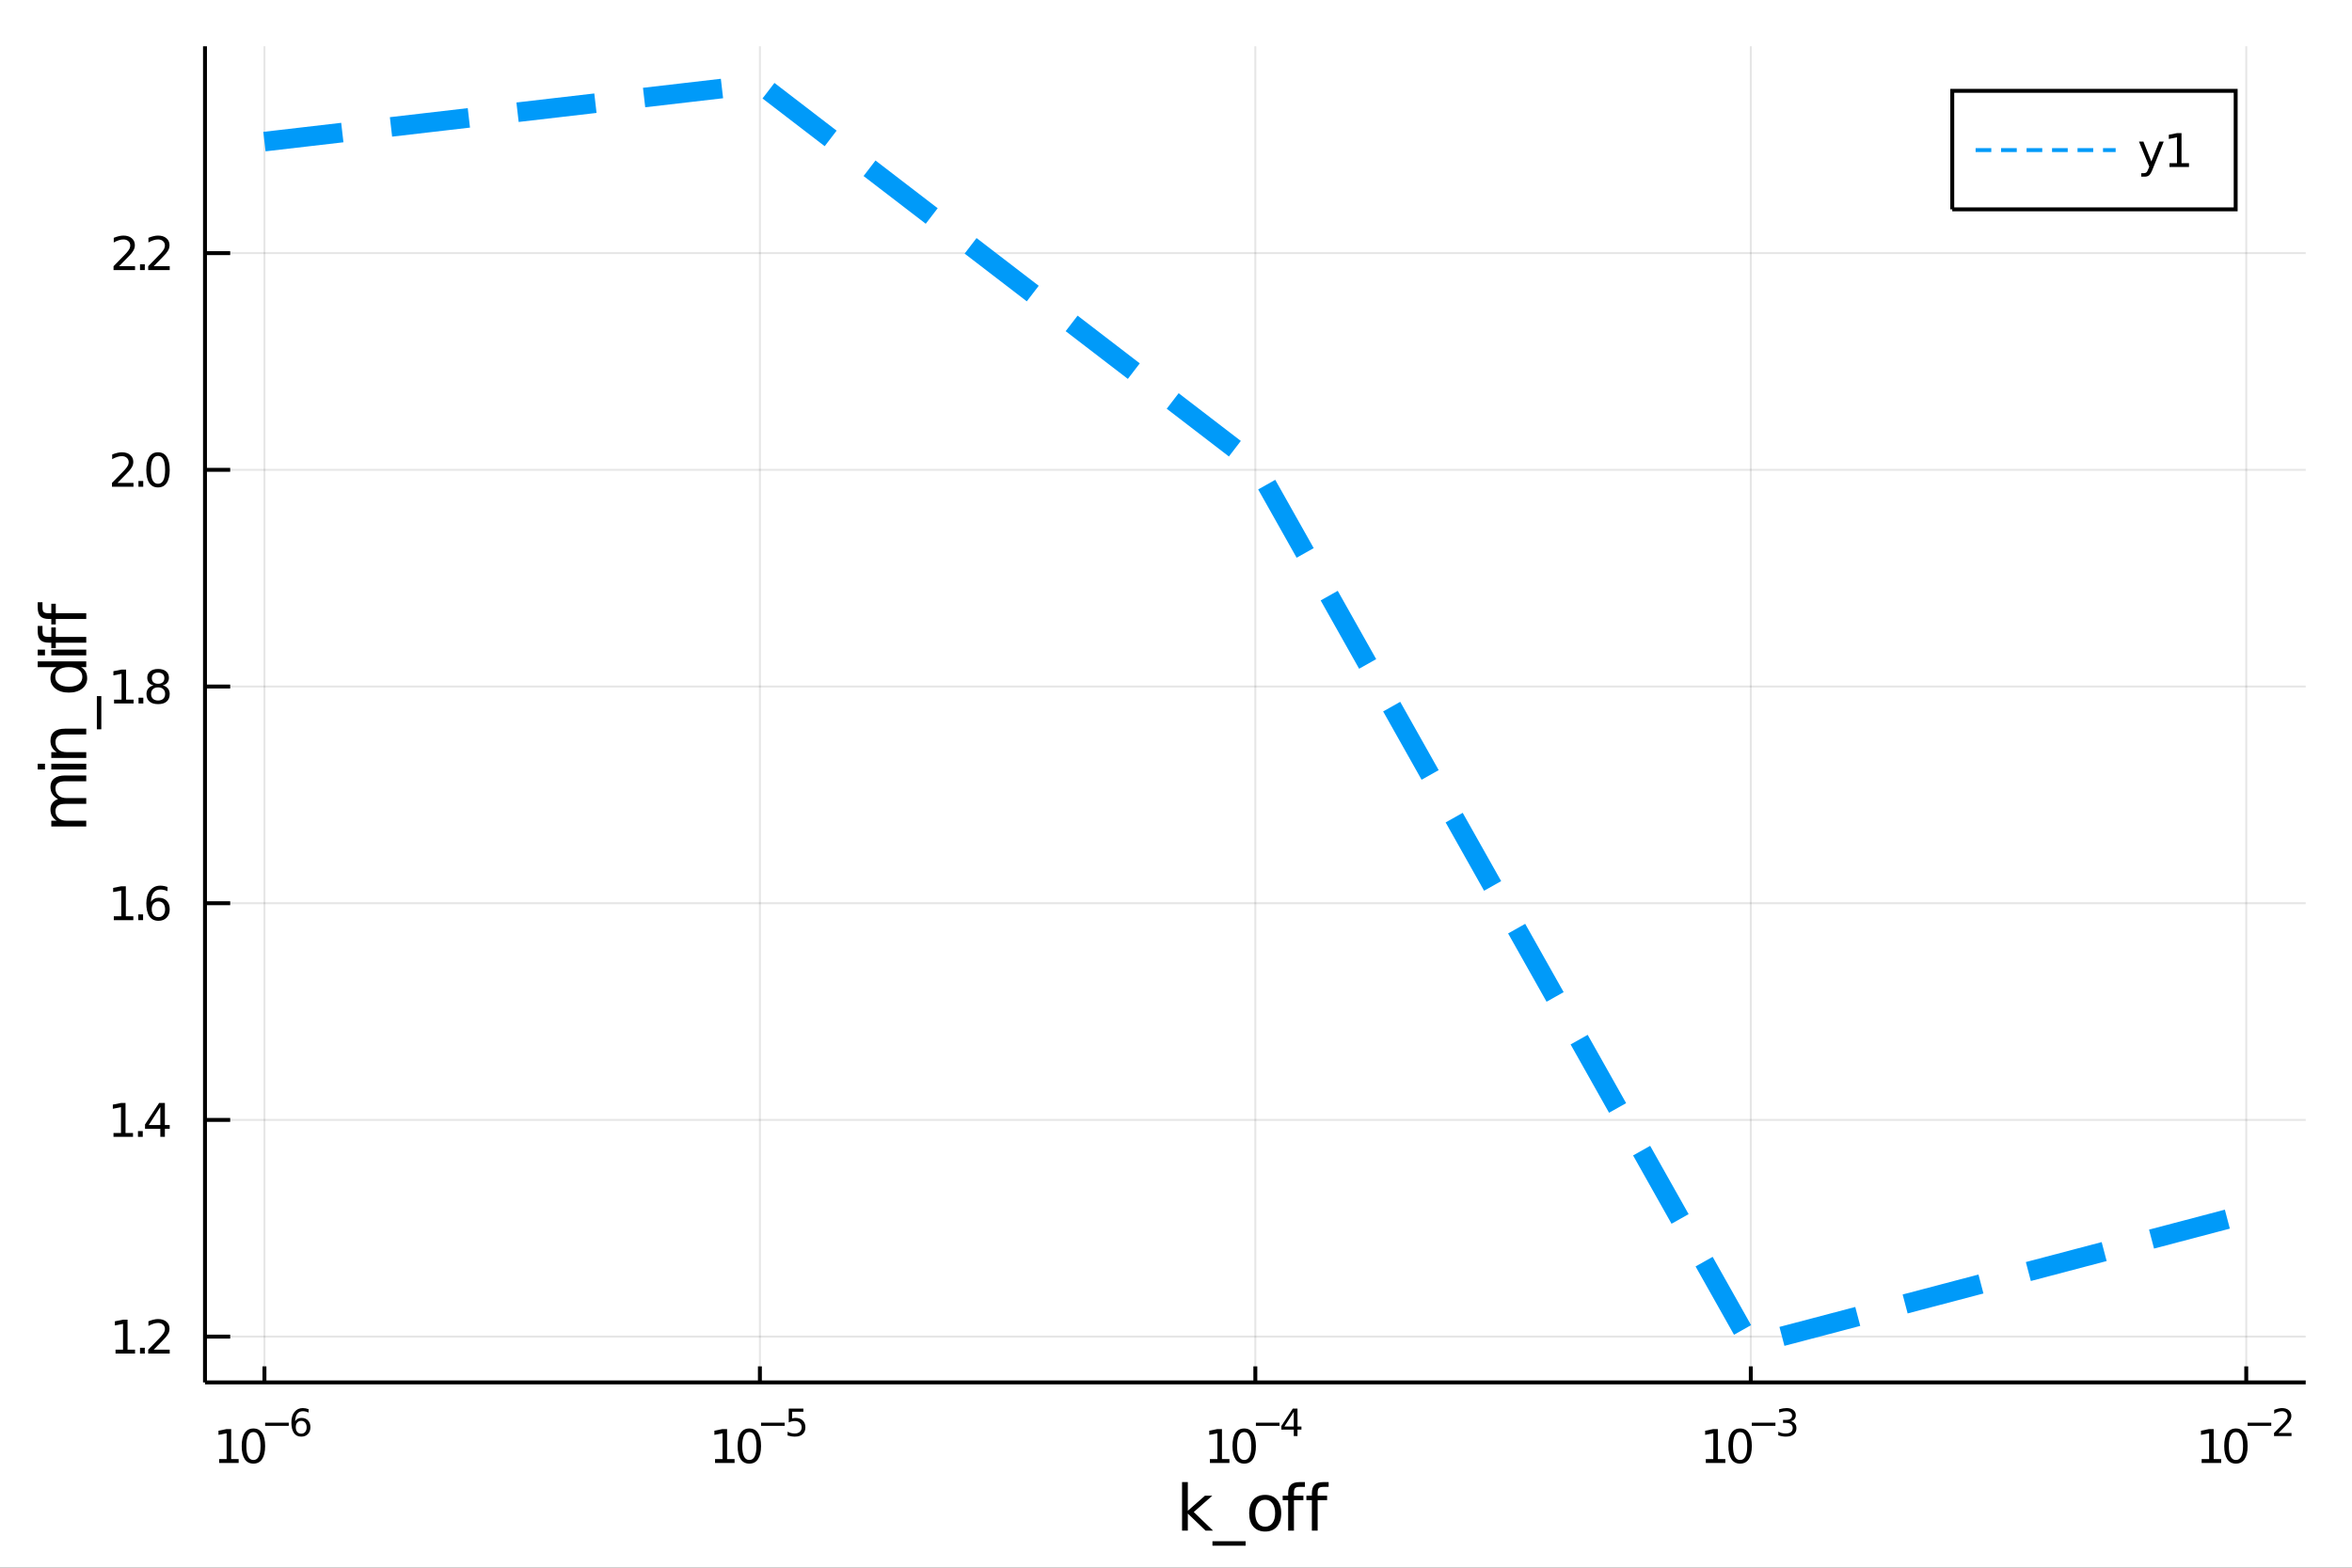 <?xml version="1.0" encoding="utf-8"?>
<svg xmlns="http://www.w3.org/2000/svg" xmlns:xlink="http://www.w3.org/1999/xlink" width="600" height="400" viewBox="0 0 2400 1600">
<rect x="0" y="0" width="2400" height="1600" fill="#333333" stroke="none"/>
<defs>
  <clipPath id="clip460">
    <rect x="0" y="0" width="2400" height="1600"/>
  </clipPath>
</defs>
<path clip-path="url(#clip460)" d="
M0 1600 L2400 1600 L2400 0 L0 0  Z
  " fill="#ffffff" fill-rule="evenodd" fill-opacity="1"/>
<defs>
  <clipPath id="clip461">
    <rect x="480" y="0" width="1681" height="1600"/>
  </clipPath>
</defs>
<path clip-path="url(#clip460)" d="
M209.172 1410.9 L2352.76 1410.9 L2352.76 47.244 L209.172 47.244  Z
  " fill="#ffffff" fill-rule="evenodd" fill-opacity="1"/>
<defs>
  <clipPath id="clip462">
    <rect x="209" y="47" width="2145" height="1365"/>
  </clipPath>
</defs>
<polyline clip-path="url(#clip462)" style="stroke:#000000; stroke-width:2; stroke-opacity:0.1; fill:none" points="
  269.839,1410.9 269.839,47.244 
  "/>
<polyline clip-path="url(#clip462)" style="stroke:#000000; stroke-width:2; stroke-opacity:0.1; fill:none" points="
  775.402,1410.9 775.402,47.244 
  "/>
<polyline clip-path="url(#clip462)" style="stroke:#000000; stroke-width:2; stroke-opacity:0.1; fill:none" points="
  1280.96,1410.9 1280.96,47.244 
  "/>
<polyline clip-path="url(#clip462)" style="stroke:#000000; stroke-width:2; stroke-opacity:0.1; fill:none" points="
  1786.53,1410.9 1786.53,47.244 
  "/>
<polyline clip-path="url(#clip462)" style="stroke:#000000; stroke-width:2; stroke-opacity:0.1; fill:none" points="
  2292.09,1410.9 2292.09,47.244 
  "/>
<polyline clip-path="url(#clip460)" style="stroke:#000000; stroke-width:4; stroke-opacity:1; fill:none" points="
  209.172,1410.9 2352.76,1410.9 
  "/>
<polyline clip-path="url(#clip460)" style="stroke:#000000; stroke-width:4; stroke-opacity:1; fill:none" points="
  269.839,1410.9 269.839,1394.53 
  "/>
<polyline clip-path="url(#clip460)" style="stroke:#000000; stroke-width:4; stroke-opacity:1; fill:none" points="
  775.402,1410.9 775.402,1394.53 
  "/>
<polyline clip-path="url(#clip460)" style="stroke:#000000; stroke-width:4; stroke-opacity:1; fill:none" points="
  1280.96,1410.9 1280.96,1394.53 
  "/>
<polyline clip-path="url(#clip460)" style="stroke:#000000; stroke-width:4; stroke-opacity:1; fill:none" points="
  1786.53,1410.9 1786.53,1394.53 
  "/>
<polyline clip-path="url(#clip460)" style="stroke:#000000; stroke-width:4; stroke-opacity:1; fill:none" points="
  2292.09,1410.9 2292.09,1394.53 
  "/>
<path clip-path="url(#clip460)" d="M 0 0 M223.619 1489.17 L231.257 1489.17 L231.257 1462.8 L222.947 1464.47 L222.947 1460.21 L231.211 1458.54 L235.887 1458.54 L235.887 1489.17 L243.526 1489.17 L243.526 1493.1 L223.619 1493.1 L223.619 1489.17 Z" fill="#000000" fill-rule="evenodd" fill-opacity="1" /><path clip-path="url(#clip460)" d="M 0 0 M258.595 1461.62 Q254.984 1461.62 253.155 1465.19 Q251.35 1468.73 251.35 1475.86 Q251.35 1482.97 253.155 1486.53 Q254.984 1490.07 258.595 1490.07 Q262.229 1490.07 264.035 1486.53 Q265.864 1482.97 265.864 1475.86 Q265.864 1468.73 264.035 1465.19 Q262.229 1461.62 258.595 1461.62 M258.595 1457.92 Q264.405 1457.92 267.461 1462.53 Q270.54 1467.11 270.54 1475.86 Q270.54 1484.59 267.461 1489.19 Q264.405 1493.78 258.595 1493.78 Q252.785 1493.78 249.706 1489.19 Q246.651 1484.59 246.651 1475.86 Q246.651 1467.11 249.706 1462.53 Q252.785 1457.92 258.595 1457.92 Z" fill="#000000" fill-rule="evenodd" fill-opacity="1" /><path clip-path="url(#clip460)" d="M 0 0 M270.54 1452.02 L294.651 1452.02 L294.651 1455.22 L270.54 1455.22 L270.54 1452.02 Z" fill="#000000" fill-rule="evenodd" fill-opacity="1" /><path clip-path="url(#clip460)" d="M 0 0 M307.365 1450.14 Q304.807 1450.14 303.303 1451.89 Q301.817 1453.64 301.817 1456.68 Q301.817 1459.71 303.303 1461.48 Q304.807 1463.23 307.365 1463.23 Q309.923 1463.23 311.409 1461.48 Q312.913 1459.71 312.913 1456.68 Q312.913 1453.64 311.409 1451.89 Q309.923 1450.14 307.365 1450.14 M314.907 1438.23 L314.907 1441.69 Q313.478 1441.02 312.011 1440.66 Q310.563 1440.3 309.133 1440.3 Q305.372 1440.3 303.378 1442.84 Q301.403 1445.38 301.121 1450.52 Q302.231 1448.88 303.905 1448.01 Q305.578 1447.13 307.591 1447.13 Q311.823 1447.13 314.268 1449.71 Q316.731 1452.26 316.731 1456.68 Q316.731 1461.01 314.174 1463.62 Q311.616 1466.24 307.365 1466.24 Q302.494 1466.24 299.917 1462.51 Q297.341 1458.77 297.341 1451.68 Q297.341 1445.02 300.5 1441.07 Q303.66 1437.11 308.983 1437.11 Q310.412 1437.11 311.86 1437.39 Q313.327 1437.67 314.907 1438.23 Z" fill="#000000" fill-rule="evenodd" fill-opacity="1" /><path clip-path="url(#clip460)" d="M 0 0 M729.651 1489.17 L737.29 1489.17 L737.29 1462.8 L728.98 1464.47 L728.98 1460.21 L737.244 1458.54 L741.919 1458.54 L741.919 1489.17 L749.558 1489.17 L749.558 1493.1 L729.651 1493.1 L729.651 1489.17 Z" fill="#000000" fill-rule="evenodd" fill-opacity="1" /><path clip-path="url(#clip460)" d="M 0 0 M764.628 1461.62 Q761.017 1461.62 759.188 1465.19 Q757.382 1468.73 757.382 1475.86 Q757.382 1482.97 759.188 1486.53 Q761.017 1490.07 764.628 1490.07 Q768.262 1490.07 770.067 1486.53 Q771.896 1482.97 771.896 1475.86 Q771.896 1468.73 770.067 1465.19 Q768.262 1461.62 764.628 1461.62 M764.628 1457.92 Q770.438 1457.92 773.493 1462.53 Q776.572 1467.11 776.572 1475.86 Q776.572 1484.59 773.493 1489.19 Q770.438 1493.78 764.628 1493.78 Q758.818 1493.78 755.739 1489.19 Q752.683 1484.59 752.683 1475.86 Q752.683 1467.11 755.739 1462.53 Q758.818 1457.92 764.628 1457.92 Z" fill="#000000" fill-rule="evenodd" fill-opacity="1" /><path clip-path="url(#clip460)" d="M 0 0 M776.572 1452.02 L800.684 1452.02 L800.684 1455.22 L776.572 1455.22 L776.572 1452.02 Z" fill="#000000" fill-rule="evenodd" fill-opacity="1" /><path clip-path="url(#clip460)" d="M 0 0 M804.84 1437.61 L819.755 1437.61 L819.755 1440.81 L808.32 1440.81 L808.32 1447.69 Q809.147 1447.41 809.975 1447.28 Q810.802 1447.13 811.63 1447.13 Q816.332 1447.13 819.078 1449.71 Q821.824 1452.28 821.824 1456.68 Q821.824 1461.22 819.002 1463.74 Q816.181 1466.24 811.047 1466.24 Q809.279 1466.24 807.436 1465.94 Q805.611 1465.64 803.655 1465.04 L803.655 1461.22 Q805.348 1462.14 807.153 1462.59 Q808.959 1463.04 810.971 1463.04 Q814.225 1463.04 816.125 1461.33 Q818.024 1459.62 818.024 1456.68 Q818.024 1453.75 816.125 1452.04 Q814.225 1450.33 810.971 1450.33 Q809.448 1450.33 807.925 1450.67 Q806.42 1451 804.84 1451.72 L804.84 1437.61 Z" fill="#000000" fill-rule="evenodd" fill-opacity="1" /><path clip-path="url(#clip460)" d="M 0 0 M1234.61 1489.17 L1242.25 1489.17 L1242.25 1462.8 L1233.94 1464.47 L1233.94 1460.21 L1242.2 1458.54 L1246.88 1458.54 L1246.88 1489.17 L1254.52 1489.17 L1254.52 1493.1 L1234.61 1493.1 L1234.61 1489.17 Z" fill="#000000" fill-rule="evenodd" fill-opacity="1" /><path clip-path="url(#clip460)" d="M 0 0 M1269.59 1461.62 Q1265.98 1461.62 1264.15 1465.19 Q1262.34 1468.73 1262.34 1475.86 Q1262.34 1482.97 1264.15 1486.53 Q1265.98 1490.07 1269.59 1490.07 Q1273.22 1490.07 1275.03 1486.53 Q1276.86 1482.97 1276.86 1475.86 Q1276.86 1468.73 1275.03 1465.19 Q1273.22 1461.62 1269.59 1461.62 M1269.59 1457.92 Q1275.4 1457.92 1278.45 1462.53 Q1281.53 1467.11 1281.53 1475.86 Q1281.53 1484.59 1278.45 1489.19 Q1275.4 1493.78 1269.59 1493.78 Q1263.78 1493.78 1260.7 1489.19 Q1257.64 1484.59 1257.64 1475.86 Q1257.64 1467.11 1260.7 1462.53 Q1263.78 1457.92 1269.59 1457.92 Z" fill="#000000" fill-rule="evenodd" fill-opacity="1" /><path clip-path="url(#clip460)" d="M 0 0 M1281.53 1452.02 L1305.64 1452.02 L1305.64 1455.22 L1281.53 1455.22 L1281.53 1452.02 Z" fill="#000000" fill-rule="evenodd" fill-opacity="1" /><path clip-path="url(#clip460)" d="M 0 0 M1320.2 1440.92 L1310.61 1455.91 L1320.2 1455.91 L1320.2 1440.92 M1319.2 1437.61 L1323.98 1437.61 L1323.98 1455.91 L1327.99 1455.91 L1327.99 1459.07 L1323.98 1459.07 L1323.98 1465.69 L1320.2 1465.69 L1320.2 1459.07 L1307.52 1459.07 L1307.52 1455.41 L1319.2 1437.61 Z" fill="#000000" fill-rule="evenodd" fill-opacity="1" /><path clip-path="url(#clip460)" d="M 0 0 M1740.63 1489.17 L1748.27 1489.17 L1748.27 1462.8 L1739.96 1464.47 L1739.96 1460.21 L1748.23 1458.54 L1752.9 1458.54 L1752.9 1489.17 L1760.54 1489.17 L1760.54 1493.1 L1740.63 1493.1 L1740.63 1489.17 Z" fill="#000000" fill-rule="evenodd" fill-opacity="1" /><path clip-path="url(#clip460)" d="M 0 0 M1775.61 1461.62 Q1772 1461.62 1770.17 1465.19 Q1768.37 1468.73 1768.37 1475.86 Q1768.37 1482.97 1770.17 1486.53 Q1772 1490.07 1775.61 1490.07 Q1779.25 1490.07 1781.05 1486.53 Q1782.88 1482.97 1782.88 1475.86 Q1782.88 1468.73 1781.05 1465.19 Q1779.25 1461.62 1775.61 1461.62 M1775.61 1457.92 Q1781.42 1457.92 1784.48 1462.53 Q1787.56 1467.11 1787.56 1475.86 Q1787.56 1484.59 1784.48 1489.19 Q1781.42 1493.78 1775.61 1493.78 Q1769.8 1493.78 1766.72 1489.19 Q1763.67 1484.59 1763.67 1475.86 Q1763.67 1467.11 1766.72 1462.53 Q1769.8 1457.92 1775.61 1457.92 Z" fill="#000000" fill-rule="evenodd" fill-opacity="1" /><path clip-path="url(#clip460)" d="M 0 0 M1787.56 1452.02 L1811.67 1452.02 L1811.67 1455.22 L1787.56 1455.22 L1787.56 1452.02 Z" fill="#000000" fill-rule="evenodd" fill-opacity="1" /><path clip-path="url(#clip460)" d="M 0 0 M1827.3 1450.55 Q1830.02 1451.14 1831.55 1452.98 Q1833.09 1454.82 1833.09 1457.53 Q1833.09 1461.69 1830.23 1463.96 Q1827.37 1466.24 1822.11 1466.24 Q1820.34 1466.24 1818.46 1465.88 Q1816.59 1465.54 1814.6 1464.85 L1814.6 1461.18 Q1816.18 1462.1 1818.06 1462.57 Q1819.94 1463.04 1821.99 1463.04 Q1825.57 1463.04 1827.43 1461.63 Q1829.31 1460.22 1829.31 1457.53 Q1829.31 1455.05 1827.56 1453.66 Q1825.83 1452.25 1822.73 1452.25 L1819.45 1452.25 L1819.45 1449.12 L1822.88 1449.12 Q1825.68 1449.12 1827.16 1448.01 Q1828.65 1446.89 1828.65 1444.78 Q1828.65 1442.62 1827.11 1441.47 Q1825.58 1440.3 1822.73 1440.3 Q1821.17 1440.3 1819.38 1440.64 Q1817.59 1440.98 1815.45 1441.69 L1815.45 1438.31 Q1817.61 1437.71 1819.49 1437.41 Q1821.39 1437.11 1823.06 1437.11 Q1827.39 1437.11 1829.91 1439.08 Q1832.43 1441.04 1832.43 1444.38 Q1832.43 1446.72 1831.1 1448.33 Q1829.76 1449.93 1827.3 1450.55 Z" fill="#000000" fill-rule="evenodd" fill-opacity="1" /><path clip-path="url(#clip460)" d="M 0 0 M2246.58 1489.17 L2254.22 1489.17 L2254.22 1462.8 L2245.91 1464.47 L2245.91 1460.21 L2254.17 1458.54 L2258.85 1458.54 L2258.85 1489.17 L2266.49 1489.17 L2266.49 1493.1 L2246.58 1493.1 L2246.58 1489.17 Z" fill="#000000" fill-rule="evenodd" fill-opacity="1" /><path clip-path="url(#clip460)" d="M 0 0 M2281.56 1461.62 Q2277.95 1461.62 2276.12 1465.19 Q2274.31 1468.73 2274.31 1475.86 Q2274.31 1482.97 2276.12 1486.53 Q2277.95 1490.07 2281.56 1490.07 Q2285.19 1490.07 2287 1486.53 Q2288.83 1482.97 2288.83 1475.86 Q2288.83 1468.73 2287 1465.19 Q2285.19 1461.62 2281.56 1461.62 M2281.56 1457.92 Q2287.37 1457.92 2290.42 1462.53 Q2293.5 1467.11 2293.5 1475.86 Q2293.5 1484.59 2290.42 1489.19 Q2287.37 1493.78 2281.56 1493.78 Q2275.75 1493.78 2272.67 1489.19 Q2269.61 1484.59 2269.61 1475.86 Q2269.61 1467.11 2272.67 1462.53 Q2275.75 1457.92 2281.56 1457.92 Z" fill="#000000" fill-rule="evenodd" fill-opacity="1" /><path clip-path="url(#clip460)" d="M 0 0 M2293.5 1452.02 L2317.61 1452.02 L2317.61 1455.22 L2293.5 1455.22 L2293.5 1452.02 Z" fill="#000000" fill-rule="evenodd" fill-opacity="1" /><path clip-path="url(#clip460)" d="M 0 0 M2325.01 1462.5 L2338.27 1462.5 L2338.27 1465.69 L2320.44 1465.69 L2320.44 1462.5 Q2322.6 1460.26 2326.32 1456.5 Q2330.07 1452.72 2331.02 1451.63 Q2332.85 1449.58 2333.56 1448.16 Q2334.3 1446.74 2334.3 1445.36 Q2334.3 1443.12 2332.72 1441.71 Q2331.16 1440.3 2328.64 1440.3 Q2326.85 1440.3 2324.86 1440.92 Q2322.88 1441.54 2320.62 1442.8 L2320.62 1438.97 Q2322.92 1438.05 2324.91 1437.58 Q2326.91 1437.11 2328.56 1437.11 Q2332.92 1437.11 2335.52 1439.29 Q2338.12 1441.47 2338.12 1445.12 Q2338.12 1446.85 2337.46 1448.41 Q2336.82 1449.95 2335.11 1452.06 Q2334.64 1452.6 2332.12 1455.22 Q2329.6 1457.81 2325.01 1462.5 Z" fill="#000000" fill-rule="evenodd" fill-opacity="1" /><path clip-path="url(#clip460)" d="M 0 0 M1206.18 1512.66 L1212.07 1512.66 L1212.07 1541.91 L1229.54 1526.54 L1237.02 1526.54 L1218.12 1543.22 L1237.82 1562.19 L1230.18 1562.19 L1212.07 1544.78 L1212.07 1562.19 L1206.18 1562.19 L1206.18 1512.66 Z" fill="#000000" fill-rule="evenodd" fill-opacity="1" /><path clip-path="url(#clip460)" d="M 0 0 M1271.05 1573.01 L1271.05 1577.56 L1237.18 1577.56 L1237.18 1573.01 L1271.05 1573.01 Z" fill="#000000" fill-rule="evenodd" fill-opacity="1" /><path clip-path="url(#clip460)" d="M 0 0 M1291.01 1530.64 Q1286.3 1530.64 1283.56 1534.34 Q1280.82 1538 1280.82 1544.39 Q1280.82 1550.79 1283.53 1554.48 Q1286.26 1558.14 1291.01 1558.14 Q1295.68 1558.14 1298.42 1554.45 Q1301.16 1550.76 1301.16 1544.39 Q1301.16 1538.06 1298.42 1534.37 Q1295.68 1530.64 1291.01 1530.64 M1291.01 1525.68 Q1298.64 1525.68 1303.01 1530.64 Q1307.37 1535.61 1307.37 1544.39 Q1307.37 1553.15 1303.01 1558.14 Q1298.64 1563.11 1291.01 1563.11 Q1283.34 1563.11 1278.97 1558.14 Q1274.65 1553.15 1274.65 1544.39 Q1274.65 1535.61 1278.97 1530.64 Q1283.34 1525.68 1291.01 1525.68 Z" fill="#000000" fill-rule="evenodd" fill-opacity="1" /><path clip-path="url(#clip460)" d="M 0 0 M1331.56 1512.66 L1331.56 1517.53 L1325.95 1517.53 Q1322.8 1517.53 1321.56 1518.8 Q1320.35 1520.08 1320.35 1523.39 L1320.35 1526.54 L1330 1526.54 L1330 1531.09 L1320.35 1531.09 L1320.35 1562.19 L1314.46 1562.19 L1314.46 1531.09 L1308.86 1531.09 L1308.86 1526.54 L1314.46 1526.54 L1314.46 1524.05 Q1314.46 1518.1 1317.23 1515.4 Q1320 1512.66 1326.02 1512.66 L1331.56 1512.66 Z" fill="#000000" fill-rule="evenodd" fill-opacity="1" /><path clip-path="url(#clip460)" d="M 0 0 M1355.75 1512.66 L1355.75 1517.53 L1350.14 1517.53 Q1346.99 1517.53 1345.75 1518.8 Q1344.54 1520.08 1344.54 1523.39 L1344.54 1526.54 L1354.19 1526.54 L1354.19 1531.09 L1344.54 1531.09 L1344.54 1562.19 L1338.65 1562.19 L1338.65 1531.09 L1333.05 1531.09 L1333.05 1526.54 L1338.65 1526.54 L1338.65 1524.05 Q1338.65 1518.1 1341.42 1515.4 Q1344.19 1512.66 1350.21 1512.66 L1355.75 1512.66 Z" fill="#000000" fill-rule="evenodd" fill-opacity="1" /><polyline clip-path="url(#clip462)" style="stroke:#000000; stroke-width:2; stroke-opacity:0.1; fill:none" points="
  209.172,1364.16 2352.76,1364.16 
  "/>
<polyline clip-path="url(#clip462)" style="stroke:#000000; stroke-width:2; stroke-opacity:0.1; fill:none" points="
  209.172,1143 2352.76,1143 
  "/>
<polyline clip-path="url(#clip462)" style="stroke:#000000; stroke-width:2; stroke-opacity:0.1; fill:none" points="
  209.172,921.836 2352.76,921.836 
  "/>
<polyline clip-path="url(#clip462)" style="stroke:#000000; stroke-width:2; stroke-opacity:0.1; fill:none" points="
  209.172,700.675 2352.76,700.675 
  "/>
<polyline clip-path="url(#clip462)" style="stroke:#000000; stroke-width:2; stroke-opacity:0.1; fill:none" points="
  209.172,479.514 2352.76,479.514 
  "/>
<polyline clip-path="url(#clip462)" style="stroke:#000000; stroke-width:2; stroke-opacity:0.1; fill:none" points="
  209.172,258.353 2352.76,258.353 
  "/>
<polyline clip-path="url(#clip460)" style="stroke:#000000; stroke-width:4; stroke-opacity:1; fill:none" points="
  209.172,1410.9 209.172,47.244 
  "/>
<polyline clip-path="url(#clip460)" style="stroke:#000000; stroke-width:4; stroke-opacity:1; fill:none" points="
  209.172,1364.16 234.895,1364.16 
  "/>
<polyline clip-path="url(#clip460)" style="stroke:#000000; stroke-width:4; stroke-opacity:1; fill:none" points="
  209.172,1143 234.895,1143 
  "/>
<polyline clip-path="url(#clip460)" style="stroke:#000000; stroke-width:4; stroke-opacity:1; fill:none" points="
  209.172,921.836 234.895,921.836 
  "/>
<polyline clip-path="url(#clip460)" style="stroke:#000000; stroke-width:4; stroke-opacity:1; fill:none" points="
  209.172,700.675 234.895,700.675 
  "/>
<polyline clip-path="url(#clip460)" style="stroke:#000000; stroke-width:4; stroke-opacity:1; fill:none" points="
  209.172,479.514 234.895,479.514 
  "/>
<polyline clip-path="url(#clip460)" style="stroke:#000000; stroke-width:4; stroke-opacity:1; fill:none" points="
  209.172,258.353 234.895,258.353 
  "/>
<path clip-path="url(#clip460)" d="M 0 0 M117.894 1377.5 L125.533 1377.5 L125.533 1351.14 L117.223 1352.8 L117.223 1348.55 L125.487 1346.88 L130.163 1346.88 L130.163 1377.5 L137.802 1377.5 L137.802 1381.44 L117.894 1381.44 L117.894 1377.5 Z" fill="#000000" fill-rule="evenodd" fill-opacity="1" /><path clip-path="url(#clip460)" d="M 0 0 M142.871 1375.56 L147.755 1375.56 L147.755 1381.44 L142.871 1381.44 L142.871 1375.56 Z" fill="#000000" fill-rule="evenodd" fill-opacity="1" /><path clip-path="url(#clip460)" d="M 0 0 M156.853 1377.5 L173.172 1377.5 L173.172 1381.44 L151.228 1381.44 L151.228 1377.5 Q153.89 1374.75 158.473 1370.12 Q163.079 1365.47 164.26 1364.12 Q166.505 1361.6 167.385 1359.86 Q168.288 1358.11 168.288 1356.42 Q168.288 1353.66 166.343 1351.93 Q164.422 1350.19 161.32 1350.19 Q159.121 1350.19 156.667 1350.95 Q154.237 1351.72 151.459 1353.27 L151.459 1348.55 Q154.283 1347.41 156.737 1346.83 Q159.19 1346.25 161.227 1346.25 Q166.598 1346.25 169.792 1348.94 Q172.987 1351.62 172.987 1356.11 Q172.987 1358.24 172.177 1360.17 Q171.389 1362.06 169.283 1364.66 Q168.704 1365.33 165.602 1368.55 Q162.501 1371.74 156.853 1377.5 Z" fill="#000000" fill-rule="evenodd" fill-opacity="1" /><path clip-path="url(#clip460)" d="M 0 0 M115.811 1156.34 L123.45 1156.34 L123.45 1129.98 L115.14 1131.64 L115.14 1127.38 L123.404 1125.72 L128.08 1125.72 L128.08 1156.34 L135.718 1156.34 L135.718 1160.28 L115.811 1160.28 L115.811 1156.34 Z" fill="#000000" fill-rule="evenodd" fill-opacity="1" /><path clip-path="url(#clip460)" d="M 0 0 M140.788 1154.4 L145.672 1154.4 L145.672 1160.28 L140.788 1160.28 L140.788 1154.4 Z" fill="#000000" fill-rule="evenodd" fill-opacity="1" /><path clip-path="url(#clip460)" d="M 0 0 M163.589 1129.79 L151.783 1148.24 L163.589 1148.24 L163.589 1129.79 M162.362 1125.72 L168.241 1125.72 L168.241 1148.24 L173.172 1148.24 L173.172 1152.13 L168.241 1152.13 L168.241 1160.28 L163.589 1160.28 L163.589 1152.13 L147.987 1152.13 L147.987 1147.62 L162.362 1125.72 Z" fill="#000000" fill-rule="evenodd" fill-opacity="1" /><path clip-path="url(#clip460)" d="M 0 0 M116.135 935.181 L123.774 935.181 L123.774 908.816 L115.464 910.482 L115.464 906.223 L123.728 904.556 L128.404 904.556 L128.404 935.181 L136.042 935.181 L136.042 939.116 L116.135 939.116 L116.135 935.181 Z" fill="#000000" fill-rule="evenodd" fill-opacity="1" /><path clip-path="url(#clip460)" d="M 0 0 M141.112 933.237 L145.996 933.237 L145.996 939.116 L141.112 939.116 L141.112 933.237 Z" fill="#000000" fill-rule="evenodd" fill-opacity="1" /><path clip-path="url(#clip460)" d="M 0 0 M161.644 919.973 Q158.496 919.973 156.644 922.126 Q154.815 924.278 154.815 928.028 Q154.815 931.755 156.644 933.931 Q158.496 936.084 161.644 936.084 Q164.792 936.084 166.621 933.931 Q168.473 931.755 168.473 928.028 Q168.473 924.278 166.621 922.126 Q164.792 919.973 161.644 919.973 M170.927 905.32 L170.927 909.579 Q169.167 908.746 167.362 908.306 Q165.579 907.867 163.82 907.867 Q159.19 907.867 156.737 910.991 Q154.306 914.116 153.959 920.436 Q155.325 918.422 157.385 917.357 Q159.445 916.269 161.922 916.269 Q167.13 916.269 170.139 919.441 Q173.172 922.589 173.172 928.028 Q173.172 933.352 170.024 936.57 Q166.876 939.788 161.644 939.788 Q155.649 939.788 152.478 935.204 Q149.306 930.598 149.306 921.871 Q149.306 913.677 153.195 908.816 Q157.084 903.931 163.635 903.931 Q165.394 903.931 167.177 904.279 Q168.982 904.626 170.927 905.32 Z" fill="#000000" fill-rule="evenodd" fill-opacity="1" /><path clip-path="url(#clip460)" d="M 0 0 M116.39 714.02 L124.029 714.02 L124.029 687.654 L115.718 689.321 L115.718 685.062 L123.982 683.395 L128.658 683.395 L128.658 714.02 L136.297 714.02 L136.297 717.955 L116.39 717.955 L116.39 714.02 Z" fill="#000000" fill-rule="evenodd" fill-opacity="1" /><path clip-path="url(#clip460)" d="M 0 0 M141.366 712.076 L146.251 712.076 L146.251 717.955 L141.366 717.955 L141.366 712.076 Z" fill="#000000" fill-rule="evenodd" fill-opacity="1" /><path clip-path="url(#clip460)" d="M 0 0 M161.32 701.543 Q157.987 701.543 156.065 703.326 Q154.167 705.108 154.167 708.233 Q154.167 711.358 156.065 713.14 Q157.987 714.923 161.32 714.923 Q164.653 714.923 166.575 713.14 Q168.496 711.335 168.496 708.233 Q168.496 705.108 166.575 703.326 Q164.677 701.543 161.32 701.543 M156.644 699.552 Q153.635 698.812 151.945 696.752 Q150.278 694.691 150.278 691.728 Q150.278 687.585 153.218 685.178 Q156.181 682.77 161.32 682.77 Q166.482 682.77 169.422 685.178 Q172.362 687.585 172.362 691.728 Q172.362 694.691 170.672 696.752 Q169.005 698.812 166.019 699.552 Q169.399 700.339 171.274 702.631 Q173.172 704.923 173.172 708.233 Q173.172 713.256 170.093 715.941 Q167.038 718.626 161.32 718.626 Q155.603 718.626 152.524 715.941 Q149.468 713.256 149.468 708.233 Q149.468 704.923 151.366 702.631 Q153.265 700.339 156.644 699.552 M154.931 692.168 Q154.931 694.853 156.598 696.358 Q158.288 697.863 161.32 697.863 Q164.329 697.863 166.019 696.358 Q167.732 694.853 167.732 692.168 Q167.732 689.483 166.019 687.978 Q164.329 686.474 161.32 686.474 Q158.288 686.474 156.598 687.978 Q154.931 689.483 154.931 692.168 Z" fill="#000000" fill-rule="evenodd" fill-opacity="1" /><path clip-path="url(#clip460)" d="M 0 0 M119.885 492.859 L136.204 492.859 L136.204 496.794 L114.26 496.794 L114.26 492.859 Q116.922 490.104 121.505 485.475 Q126.112 480.822 127.292 479.479 Q129.538 476.956 130.417 475.22 Q131.32 473.461 131.32 471.771 Q131.32 469.016 129.376 467.28 Q127.455 465.544 124.353 465.544 Q122.154 465.544 119.7 466.308 Q117.269 467.072 114.492 468.623 L114.492 463.901 Q117.316 462.766 119.769 462.188 Q122.223 461.609 124.26 461.609 Q129.63 461.609 132.825 464.294 Q136.019 466.979 136.019 471.47 Q136.019 473.6 135.209 475.521 Q134.422 477.419 132.316 480.012 Q131.737 480.683 128.635 483.9 Q125.533 487.095 119.885 492.859 Z" fill="#000000" fill-rule="evenodd" fill-opacity="1" /><path clip-path="url(#clip460)" d="M 0 0 M141.274 490.914 L146.158 490.914 L146.158 496.794 L141.274 496.794 L141.274 490.914 Z" fill="#000000" fill-rule="evenodd" fill-opacity="1" /><path clip-path="url(#clip460)" d="M 0 0 M161.227 465.313 Q157.616 465.313 155.788 468.877 Q153.982 472.419 153.982 479.549 Q153.982 486.655 155.788 490.22 Q157.616 493.762 161.227 493.762 Q164.862 493.762 166.667 490.22 Q168.496 486.655 168.496 479.549 Q168.496 472.419 166.667 468.877 Q164.862 465.313 161.227 465.313 M161.227 461.609 Q167.038 461.609 170.093 466.215 Q173.172 470.799 173.172 479.549 Q173.172 488.275 170.093 492.882 Q167.038 497.465 161.227 497.465 Q155.417 497.465 152.339 492.882 Q149.283 488.275 149.283 479.549 Q149.283 470.799 152.339 466.215 Q155.417 461.609 161.227 461.609 Z" fill="#000000" fill-rule="evenodd" fill-opacity="1" /><path clip-path="url(#clip460)" d="M 0 0 M121.482 271.698 L137.802 271.698 L137.802 275.633 L115.857 275.633 L115.857 271.698 Q118.519 268.943 123.103 264.313 Q127.709 259.661 128.89 258.318 Q131.135 255.795 132.015 254.059 Q132.917 252.299 132.917 250.61 Q132.917 247.855 130.973 246.119 Q129.052 244.383 125.95 244.383 Q123.751 244.383 121.297 245.147 Q118.867 245.911 116.089 247.462 L116.089 242.739 Q118.913 241.605 121.367 241.026 Q123.82 240.448 125.857 240.448 Q131.228 240.448 134.422 243.133 Q137.617 245.818 137.617 250.309 Q137.617 252.438 136.806 254.36 Q136.019 256.258 133.913 258.85 Q133.334 259.522 130.232 262.739 Q127.13 265.934 121.482 271.698 Z" fill="#000000" fill-rule="evenodd" fill-opacity="1" /><path clip-path="url(#clip460)" d="M 0 0 M142.871 269.753 L147.755 269.753 L147.755 275.633 L142.871 275.633 L142.871 269.753 Z" fill="#000000" fill-rule="evenodd" fill-opacity="1" /><path clip-path="url(#clip460)" d="M 0 0 M156.853 271.698 L173.172 271.698 L173.172 275.633 L151.228 275.633 L151.228 271.698 Q153.89 268.943 158.473 264.313 Q163.079 259.661 164.26 258.318 Q166.505 255.795 167.385 254.059 Q168.288 252.299 168.288 250.61 Q168.288 247.855 166.343 246.119 Q164.422 244.383 161.32 244.383 Q159.121 244.383 156.667 245.147 Q154.237 245.911 151.459 247.462 L151.459 242.739 Q154.283 241.605 156.737 241.026 Q159.19 240.448 161.227 240.448 Q166.598 240.448 169.792 243.133 Q172.987 245.818 172.987 250.309 Q172.987 252.438 172.177 254.36 Q171.389 256.258 169.283 258.85 Q168.704 259.522 165.602 262.739 Q162.501 265.934 156.853 271.698 Z" fill="#000000" fill-rule="evenodd" fill-opacity="1" /><path clip-path="url(#clip460)" d="M 0 0 M59.199 815.533 Q55.253 813.336 53.375 810.281 Q51.497 807.225 51.497 803.088 Q51.497 797.518 55.412 794.494 Q59.295 791.47 66.488 791.47 L88.004 791.47 L88.004 797.358 L66.679 797.358 Q61.555 797.358 59.072 799.173 Q56.589 800.987 56.589 804.711 Q56.589 809.262 59.613 811.904 Q62.637 814.546 67.857 814.546 L88.004 814.546 L88.004 820.434 L66.679 820.434 Q61.523 820.434 59.072 822.248 Q56.589 824.063 56.589 827.85 Q56.589 832.338 59.645 834.98 Q62.669 837.622 67.857 837.622 L88.004 837.622 L88.004 843.51 L52.356 843.51 L52.356 837.622 L57.894 837.622 Q54.616 835.616 53.056 832.815 Q51.497 830.015 51.497 826.163 Q51.497 822.28 53.47 819.575 Q55.444 816.838 59.199 815.533 Z" fill="#000000" fill-rule="evenodd" fill-opacity="1" /><path clip-path="url(#clip460)" d="M 0 0 M52.356 785.327 L52.356 779.471 L88.004 779.471 L88.004 785.327 L52.356 785.327 M38.479 785.327 L38.479 779.471 L45.895 779.471 L45.895 785.327 L38.479 785.327 Z" fill="#000000" fill-rule="evenodd" fill-opacity="1" /><path clip-path="url(#clip460)" d="M 0 0 M66.488 743.696 L88.004 743.696 L88.004 749.552 L66.679 749.552 Q61.618 749.552 59.104 751.525 Q56.589 753.499 56.589 757.446 Q56.589 762.188 59.613 764.925 Q62.637 767.662 67.857 767.662 L88.004 767.662 L88.004 773.551 L52.356 773.551 L52.356 767.662 L57.894 767.662 Q54.68 765.562 53.088 762.729 Q51.497 759.864 51.497 756.141 Q51.497 749.998 55.316 746.847 Q59.104 743.696 66.488 743.696 Z" fill="#000000" fill-rule="evenodd" fill-opacity="1" /><path clip-path="url(#clip460)" d="M 0 0 M98.826 710.467 L103.377 710.467 L103.377 744.332 L98.826 744.332 L98.826 710.467 Z" fill="#000000" fill-rule="evenodd" fill-opacity="1" /><path clip-path="url(#clip460)" d="M 0 0 M57.767 680.866 L38.479 680.866 L38.479 675.01 L88.004 675.01 L88.004 680.866 L82.657 680.866 Q85.84 682.712 87.399 685.545 Q88.927 688.346 88.927 692.292 Q88.927 698.754 83.771 702.828 Q78.615 706.87 70.212 706.87 Q61.809 706.87 56.653 702.828 Q51.497 698.754 51.497 692.292 Q51.497 688.346 53.056 685.545 Q54.584 682.712 57.767 680.866 M70.212 700.823 Q76.673 700.823 80.365 698.181 Q84.026 695.507 84.026 690.86 Q84.026 686.213 80.365 683.54 Q76.673 680.866 70.212 680.866 Q63.751 680.866 60.09 683.54 Q56.398 686.213 56.398 690.86 Q56.398 695.507 60.09 698.181 Q63.751 700.823 70.212 700.823 Z" fill="#000000" fill-rule="evenodd" fill-opacity="1" /><path clip-path="url(#clip460)" d="M 0 0 M52.356 668.867 L52.356 663.01 L88.004 663.01 L88.004 668.867 L52.356 668.867 M38.479 668.867 L38.479 663.01 L45.895 663.01 L45.895 668.867 L38.479 668.867 Z" fill="#000000" fill-rule="evenodd" fill-opacity="1" /><path clip-path="url(#clip460)" d="M 0 0 M38.479 638.821 L43.349 638.821 L43.349 644.422 Q43.349 647.573 44.622 648.815 Q45.895 650.024 49.205 650.024 L52.356 650.024 L52.356 640.38 L56.908 640.38 L56.908 650.024 L88.004 650.024 L88.004 655.912 L56.908 655.912 L56.908 661.514 L52.356 661.514 L52.356 655.912 L49.874 655.912 Q43.922 655.912 41.216 653.143 Q38.479 650.374 38.479 644.359 L38.479 638.821 Z" fill="#000000" fill-rule="evenodd" fill-opacity="1" /><path clip-path="url(#clip460)" d="M 0 0 M38.479 614.631 L43.349 614.631 L43.349 620.233 Q43.349 623.384 44.622 624.625 Q45.895 625.835 49.205 625.835 L52.356 625.835 L52.356 616.19 L56.908 616.19 L56.908 625.835 L88.004 625.835 L88.004 631.723 L56.908 631.723 L56.908 637.325 L52.356 637.325 L52.356 631.723 L49.874 631.723 Q43.922 631.723 41.216 628.954 Q38.479 626.185 38.479 620.169 L38.479 614.631 Z" fill="#000000" fill-rule="evenodd" fill-opacity="1" /><polyline clip-path="url(#clip462)" style="stroke:#009af9; stroke-width:20; stroke-opacity:1; fill:none" stroke-dasharray="80, 50" points="
  269.839,144.51 775.402,85.838 1280.96,473.987 1786.53,1372.3 2292.09,1239.2 
  "/>
<path clip-path="url(#clip460)" d="
M1992.11 213.659 L2281.3 213.659 L2281.3 92.699 L1992.11 92.699  Z
  " fill="#ffffff" fill-rule="evenodd" fill-opacity="1"/>
<polyline clip-path="url(#clip460)" style="stroke:#000000; stroke-width:4; stroke-opacity:1; fill:none" points="
  1992.11,213.659 2281.3,213.659 2281.3,92.699 1992.11,92.699 1992.11,213.659 
  "/>
<polyline clip-path="url(#clip460)" style="stroke:#009af9; stroke-width:4; stroke-opacity:1; fill:none" stroke-dasharray="16, 10" points="
  2015.93,153.179 2158.83,153.179 
  "/>
<path clip-path="url(#clip460)" d="M 0 0 M2196.49 172.867 Q2194.69 177.496 2192.97 178.908 Q2191.26 180.32 2188.39 180.32 L2184.99 180.32 L2184.99 176.755 L2187.49 176.755 Q2189.25 176.755 2190.22 175.922 Q2191.19 175.089 2192.37 171.987 L2193.14 170.043 L2182.65 144.533 L2187.16 144.533 L2195.27 164.811 L2203.37 144.533 L2207.88 144.533 L2196.49 172.867 Z" fill="#000000" fill-rule="evenodd" fill-opacity="1" /><path clip-path="url(#clip460)" d="M 0 0 M2213.76 166.524 L2221.4 166.524 L2221.4 140.158 L2213.09 141.825 L2213.09 137.566 L2221.35 135.899 L2226.03 135.899 L2226.03 166.524 L2233.67 166.524 L2233.67 170.459 L2213.76 170.459 L2213.76 166.524 Z" fill="#000000" fill-rule="evenodd" fill-opacity="1" /></svg>
